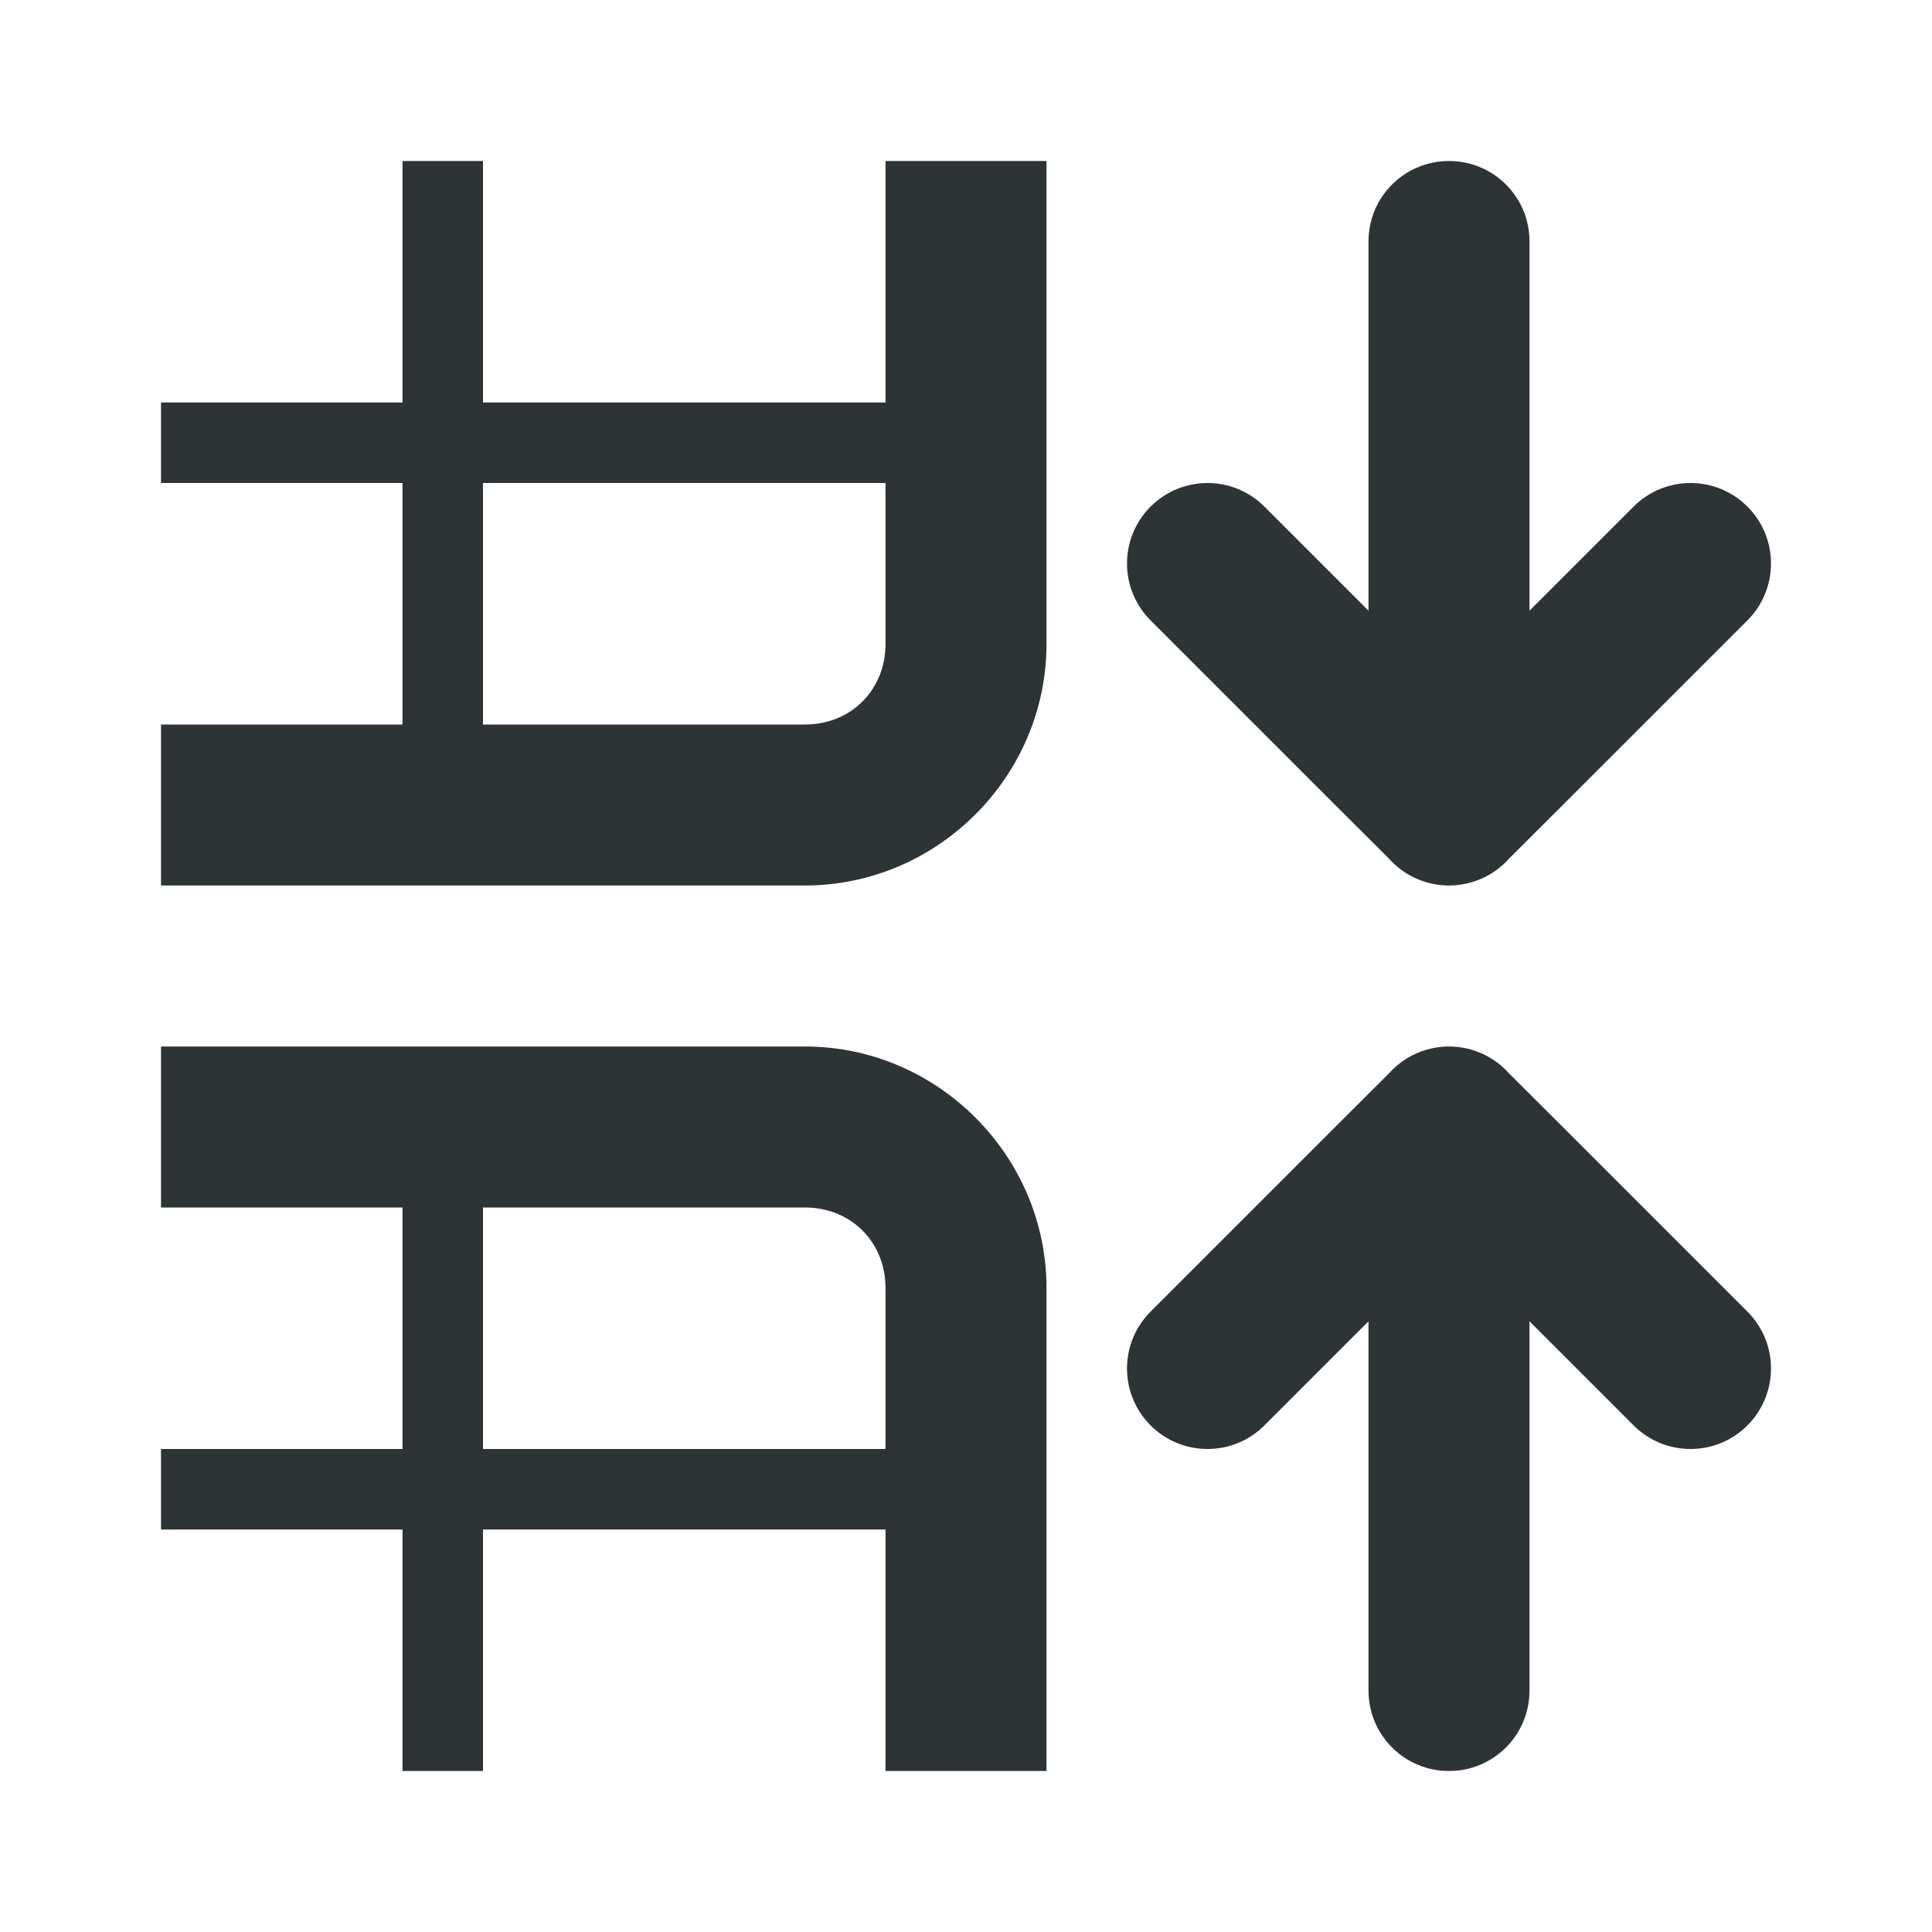 <svg viewBox="0 0 24 24" xmlns="http://www.w3.org/2000/svg"><g fill="#2e3436"><path d="m22 7c0-.256-.098-.512-.293-.707-.195-.195-.451-.293-.707-.293s-.512.098-.707.293l-1.293 1.293v-4.586c0-.554-.446-1-1-1s-1 .446-1 1v4.586l-1.293-1.293c-.195-.195-.451-.293-.707-.293s-.512.098-.707.293c-.195.195-.293.451-.293.707s.098.512.293.707l2.293 2.293.674.672.023.025c.188.194.447.303.717.303.27-0.0.529-.109.717-.303l.023-.025.674-.672 2.293-2.293c.195-.195.293-.451.293-.707z"/><path d="m22 17c0 .256-.098.512-.293.707-.195.195-.451.293-.707.293s-.512-.098-.707-.293l-1.293-1.293v4.586c0 .554-.446 1-1 1s-1-.446-1-1v-4.586l-1.293 1.293c-.195.195-.451.293-.707.293s-.512-.098-.707-.293c-.195-.195-.293-.451-.293-.707s.098-.512.293-.707l2.293-2.293.674-.672.023-.025c.188-.194.447-.303.717-.303.27 0.0.529.109.717.303l.023.025.674.672 2.293 2.293c.195.195.293.451.293.707z"/><path d="m5 2v3h-3v1h3v3h-3v2h8c1.645 0 3-1.355 3-3v-6h-2v3h-5v-3zm1 4h5v2c0 .571-.429 1-1 1h-4z"/><path d="m5 22v-3h-3v-1h3v-3h-3v-2h8c1.645 0 3 1.355 3 3v6h-2v-3h-5v3zm1-4h5v-2c0-.571-.429-1-1-1h-4z"/></g></svg>